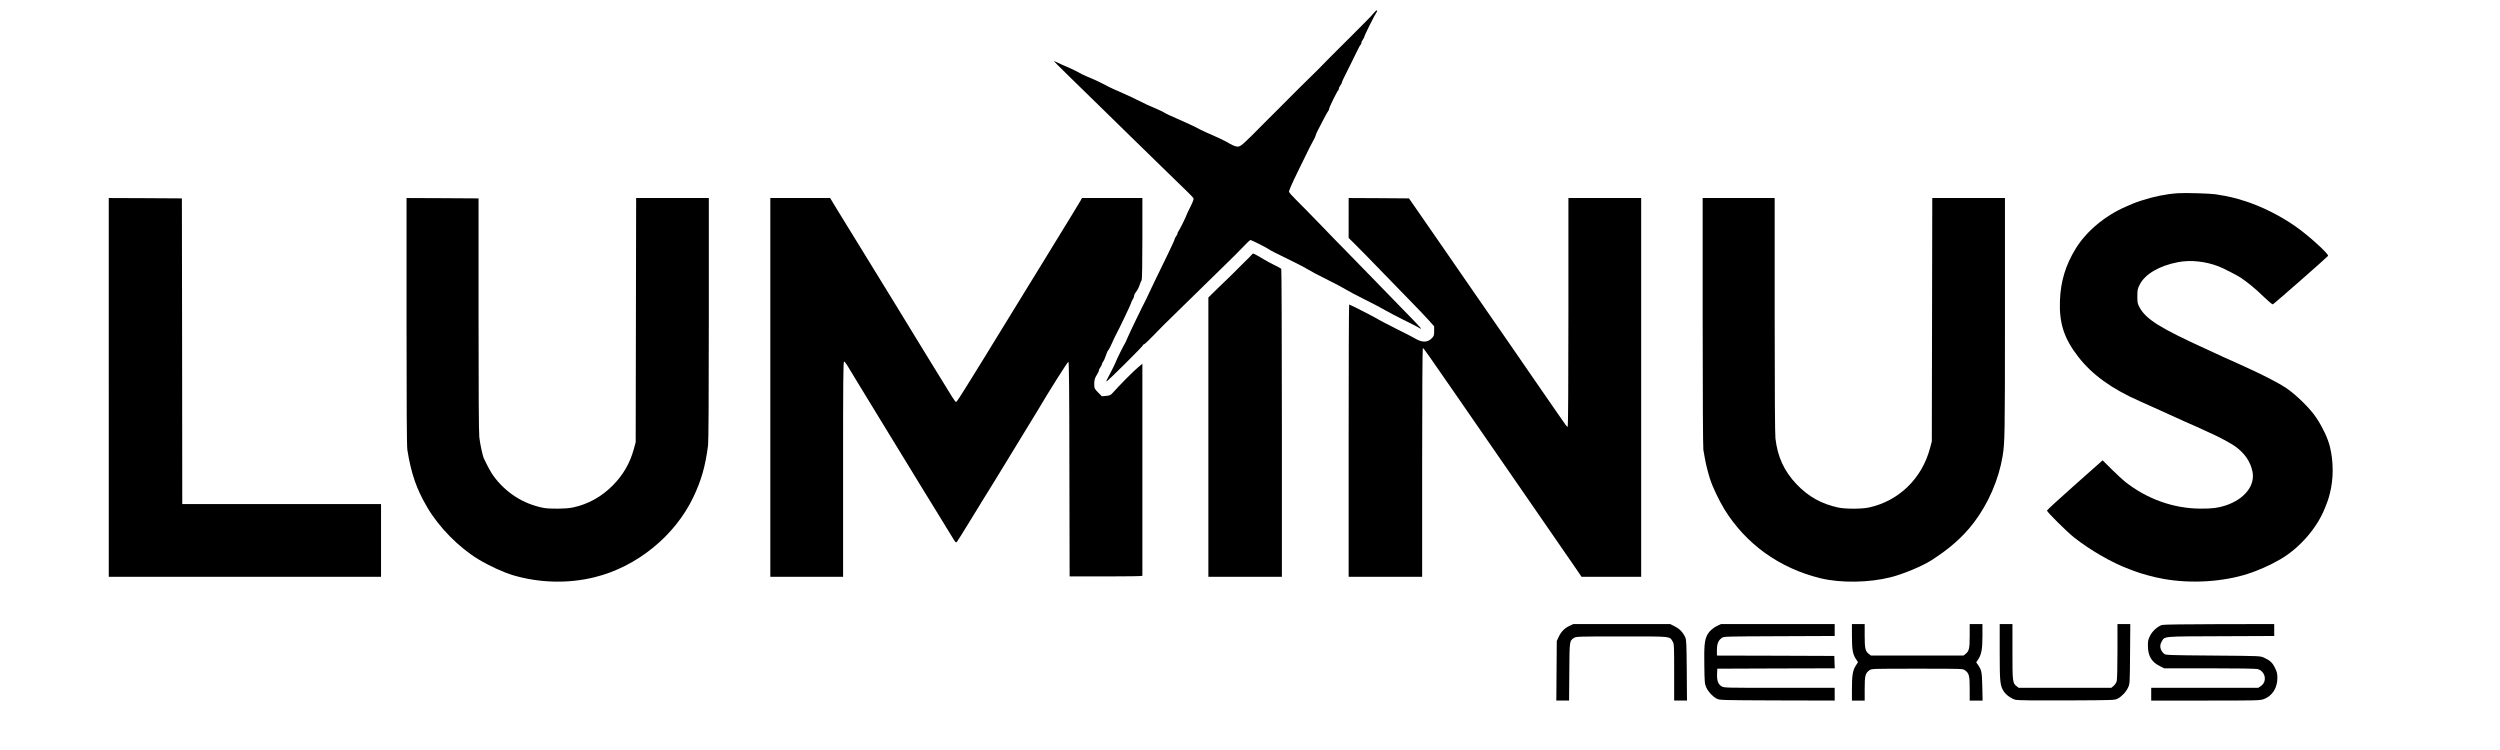 <?xml version="1.0" standalone="no"?>
<!DOCTYPE svg PUBLIC "-//W3C//DTD SVG 20010904//EN"
 "http://www.w3.org/TR/2001/REC-SVG-20010904/DTD/svg10.dtd">
<svg version="1.0" xmlns="http://www.w3.org/2000/svg"
 width="3333pt" height="1000pt" viewBox="0 0 3333 1000"
 preserveAspectRatio="xMidYMid meet">

<g transform="translate(0,1000) scale(0.1,-0.1)"
fill="#000000" stroke="none">
<path d="M18317 9828 c-14 -18 -65 -72 -114 -121 -48 -48 -135 -135 -193 -194
-58 -58 -129 -129 -158 -157 -29 -28 -83 -82 -120 -120 -118 -122 -225 -229
-297 -298 -39 -37 -93 -91 -122 -120 -28 -29 -82 -83 -120 -120 -37 -37 -102
-102 -144 -145 -42 -43 -107 -108 -145 -144 -38 -37 -103 -102 -144 -145 -42
-44 -112 -112 -155 -152 -97 -90 -100 -90 -268 5 -31 17 -108 53 -170 80 -61
26 -134 59 -162 74 -81 43 -126 64 -205 99 -41 18 -97 43 -125 56 -27 12 -68
30 -90 40 -22 10 -51 25 -65 34 -14 9 -65 34 -115 55 -49 21 -101 43 -115 50
-109 56 -309 150 -375 177 -44 18 -102 45 -130 59 -125 66 -195 99 -290 137
-36 14 -104 48 -160 80 -20 11 -143 67 -180 81 -11 5 -39 18 -62 29 -24 12
-43 19 -43 17 0 -2 82 -84 182 -182 100 -98 293 -286 428 -418 135 -132 321
-315 415 -406 93 -91 278 -271 410 -400 132 -129 280 -273 328 -319 49 -47 93
-93 98 -102 6 -12 -5 -43 -41 -116 -28 -55 -50 -102 -50 -105 0 -13 -102 -217
-110 -222 -6 -4 -10 -14 -10 -23 0 -9 -9 -28 -20 -42 -11 -14 -20 -31 -20 -39
0 -8 -39 -93 -86 -190 -149 -305 -245 -505 -261 -541 -8 -19 -21 -46 -28 -60
-59 -113 -229 -465 -256 -530 -12 -30 -26 -60 -30 -66 -13 -16 -119 -230 -119
-239 0 -8 -100 -209 -120 -242 -8 -12 -12 -25 -8 -28 7 -7 488 471 488 485 0
6 6 10 13 10 6 0 59 50 117 110 58 61 123 127 145 148 22 20 173 168 335 328
162 160 351 344 419 410 114 109 276 271 360 359 19 19 38 35 43 35 12 0 207
-98 238 -120 25 -18 82 -47 315 -161 72 -35 153 -77 180 -93 103 -60 124 -71
305 -162 102 -51 208 -107 235 -125 28 -18 139 -77 248 -131 109 -54 231 -118
270 -142 40 -23 144 -78 232 -122 88 -43 182 -91 208 -106 46 -27 48 -27 33
-6 -9 13 -105 113 -214 224 -108 110 -300 308 -427 439 -126 131 -284 293
-350 359 -66 67 -224 228 -350 360 -127 131 -269 276 -317 323 -48 47 -90 94
-93 105 -4 12 37 106 120 276 70 141 139 282 153 312 15 30 39 77 54 103 16
26 28 54 28 61 0 8 14 40 31 72 17 33 54 102 80 154 27 52 54 99 59 104 6 6
10 17 10 26 0 19 108 237 121 246 5 3 9 13 9 23 0 10 9 30 20 44 11 14 20 30
20 36 0 11 15 44 117 246 33 66 75 150 92 187 17 37 36 70 41 73 6 3 10 14 10
24 0 10 9 30 20 44 11 14 20 32 20 40 0 15 145 304 161 322 5 5 9 13 9 17 0
17 -19 7 -43 -24z"/>
<path d="M29035 7424 c-158 -11 -320 -44 -480 -96 -49 -16 -103 -35 -120 -43
-16 -7 -59 -25 -95 -41 -279 -122 -526 -329 -667 -559 -135 -219 -201 -438
-210 -695 -11 -299 55 -503 243 -745 184 -239 447 -429 819 -593 85 -37 123
-54 263 -118 31 -15 75 -34 97 -44 51 -23 141 -63 233 -106 41 -19 75 -34 77
-34 2 0 41 -17 87 -38 45 -22 112 -52 148 -68 153 -67 320 -157 383 -205 119
-90 190 -197 217 -326 38 -185 -105 -367 -355 -451 -99 -33 -181 -44 -334 -43
-363 0 -724 130 -1016 364 -27 22 -105 94 -172 160 l-121 120 -371 -329 c-204
-181 -371 -334 -371 -341 0 -19 265 -282 360 -357 214 -170 516 -344 740 -425
19 -7 44 -17 55 -21 93 -37 276 -87 405 -109 362 -64 783 -39 1119 69 132 42
293 113 426 190 261 149 501 425 604 695 13 33 27 69 31 80 5 11 11 31 15 45
3 14 11 41 16 60 51 191 51 429 0 630 -27 108 -95 252 -179 379 -82 125 -269
308 -407 401 -90 60 -310 174 -485 253 -19 8 -79 36 -133 61 -55 25 -100 46
-102 46 -3 0 -149 66 -220 100 -22 10 -80 37 -130 60 -606 276 -793 393 -880
551 -27 49 -30 62 -30 149 0 85 4 101 30 153 71 142 261 254 512 302 165 32
362 12 538 -55 60 -22 248 -119 300 -153 95 -64 202 -153 312 -260 60 -58 107
-97 115 -94 17 7 732 635 736 646 9 27 -265 275 -433 392 -205 143 -446 264
-665 335 -154 49 -213 63 -403 94 -69 11 -411 21 -502 14z"/>
<path d="M1450 4835 l0 -2525 1815 0 1815 0 0 485 0 485 -1325 0 -1325 0 -2
2038 -3 2037 -487 3 -488 2 0 -2525z"/>
<path d="M5420 5714 c0 -1113 3 -1668 11 -1713 50 -312 121 -519 263 -761 156
-268 421 -537 686 -698 141 -85 332 -173 460 -211 353 -104 741 -114 1093 -25
559 139 1065 551 1310 1065 107 225 160 408 197 692 6 50 10 647 10 1687 l0
1610 -485 0 -484 0 -3 -1627 -3 -1628 -27 -99 c-51 -184 -142 -340 -278 -477
-153 -154 -328 -251 -534 -295 -87 -19 -307 -21 -391 -5 -272 54 -501 201
-666 426 -36 51 -71 114 -129 235 -16 35 -50 192 -60 282 -7 65 -10 617 -10
1640 l0 1543 -480 3 -480 2 0 -1646z"/>
<path d="M10270 4835 l0 -2525 485 0 485 0 0 1435 c0 1165 2 1435 13 1435 7 0
26 -24 43 -52 17 -29 75 -125 129 -213 54 -88 136 -223 183 -300 46 -77 101
-167 122 -200 20 -33 69 -112 107 -175 202 -332 437 -715 483 -790 29 -47 65
-105 80 -130 15 -25 51 -83 80 -130 112 -181 135 -218 198 -323 64 -107 66
-108 82 -87 9 12 72 112 140 223 68 111 164 267 213 347 49 80 124 201 167
270 87 142 511 836 544 891 157 267 411 669 420 666 8 -3 12 -384 13 -1433 l3
-1429 485 0 c267 0 485 3 485 8 0 4 0 642 0 1417 l0 1410 -57 -47 c-54 -43
-255 -246 -335 -337 -31 -35 -41 -40 -92 -44 l-56 -5 -50 50 c-39 39 -50 58
-51 84 -4 72 4 106 32 148 16 25 29 52 29 61 0 10 9 29 20 43 11 14 20 32 20
40 0 8 8 25 18 38 10 13 26 50 36 81 10 31 23 61 30 67 10 8 41 71 85 171 6
14 15 32 20 40 29 49 201 410 201 421 0 8 9 28 20 44 11 17 20 40 20 52 0 12
13 37 28 55 16 18 36 59 46 90 10 32 22 60 27 64 5 3 9 234 9 550 l0 544 -402
0 -403 0 -21 -38 c-11 -20 -58 -98 -104 -172 -128 -209 -223 -363 -389 -635
-84 -137 -171 -278 -192 -312 -107 -173 -269 -437 -484 -788 -37 -60 -84 -137
-104 -170 -87 -138 -125 -200 -246 -397 -70 -115 -132 -208 -138 -208 -7 1
-32 33 -56 73 -48 78 -99 161 -160 260 -21 34 -89 145 -152 247 -62 102 -149
244 -193 315 -74 121 -189 309 -275 450 -57 92 -334 544 -424 690 -82 133
-132 214 -197 320 -21 33 -79 129 -131 213 l-92 152 -399 0 -398 0 0 -2525z"/>
<path d="M17980 7094 l0 -266 113 -112 c61 -61 218 -221 347 -355 129 -134
300 -310 379 -390 79 -80 179 -185 222 -233 l79 -88 0 -64 c0 -60 -2 -66 -36
-100 -53 -53 -127 -53 -214 -1 -30 18 -146 78 -258 133 -111 56 -215 110 -230
120 -28 21 -384 202 -395 202 -4 0 -7 -817 -7 -1815 l0 -1815 490 0 490 0 0
1525 c0 918 4 1525 9 1525 10 0 69 -84 446 -630 458 -664 639 -926 760 -1100
67 -96 172 -249 235 -340 62 -91 138 -201 169 -245 151 -218 341 -493 419
-607 l87 -128 398 0 397 0 0 2525 0 2525 -485 0 -485 0 0 -1525 c0 -930 -4
-1525 -9 -1525 -11 0 -25 17 -120 157 -41 59 -109 158 -151 218 -42 61 -152
220 -245 355 -93 135 -208 301 -255 370 -48 69 -190 274 -315 455 -125 182
-272 393 -325 470 -53 77 -164 237 -245 355 -227 330 -343 497 -405 585 l-56
80 -402 3 -402 2 0 -266z"/>
<path d="M22700 5705 c0 -934 4 -1675 9 -1702 5 -26 14 -79 21 -118 13 -76 42
-189 68 -270 36 -112 120 -287 193 -407 287 -463 733 -783 1279 -917 270 -66
651 -60 940 14 164 42 410 144 534 222 250 159 424 313 573 508 192 253 331
575 382 885 29 180 31 275 31 1838 l0 1602 -485 0 -484 0 -3 -1622 -3 -1623
-24 -90 c-107 -405 -417 -705 -815 -791 -94 -21 -318 -21 -411 0 -222 48 -397
146 -553 310 -166 175 -253 364 -282 612 -6 59 -10 626 -10 1647 l0 1557 -480
0 -480 0 0 -1655z"/>
<path d="M16688 6604 c-7 -9 -53 -56 -103 -104 -49 -49 -103 -103 -120 -120
-16 -17 -50 -50 -74 -73 -25 -23 -98 -94 -163 -157 l-118 -116 0 -1862 0
-1862 490 0 490 0 0 2048 c0 1126 -4 2052 -8 2057 -4 6 -47 30 -97 54 -49 24
-108 56 -130 70 -44 29 -139 81 -148 81 -4 0 -12 -7 -19 -16z"/>
<path d="M20925 1656 c-65 -30 -112 -77 -144 -146 l-26 -55 -3 -397 -3 -398
85 0 85 0 3 383 c3 420 2 413 65 454 25 17 71 18 633 18 674 0 637 4 680 -68
19 -30 20 -53 20 -409 l0 -378 86 0 85 0 -3 403 c-3 356 -5 406 -20 440 -30
67 -76 114 -140 146 l-61 31 -646 0 -646 0 -50 -24z"/>
<path d="M22894 1656 c-60 -28 -113 -78 -137 -129 -32 -67 -39 -144 -35 -396
3 -231 5 -249 26 -296 27 -59 82 -118 137 -148 40 -22 42 -22 808 -25 l767 -2
0 85 0 85 -737 0 c-723 0 -739 0 -771 20 -46 28 -63 76 -60 163 l3 72 783 3
783 2 -3 83 -3 82 -782 3 -783 2 0 73 c0 82 18 128 63 161 28 21 38 21 768 24
l739 3 0 79 0 80 -757 0 -758 0 -51 -24z"/>
<path d="M24690 1526 c0 -183 10 -244 50 -307 l31 -47 -31 -48 c-40 -65 -50
-128 -50 -310 l0 -154 85 0 85 0 0 158 c0 173 8 206 63 246 28 21 37 21 637
21 600 0 609 0 637 -21 55 -40 63 -73 63 -246 l0 -158 86 0 86 0 -4 188 c-5
195 -9 218 -55 284 l-26 38 27 40 c43 66 56 136 56 312 l0 158 -85 0 -85 0 0
-155 c0 -171 -8 -206 -55 -243 l-28 -22 -617 0 -617 0 -28 22 c-47 37 -55 72
-55 243 l0 155 -85 0 -85 0 0 -154z"/>
<path d="M26660 1307 c0 -406 5 -449 56 -527 30 -46 101 -96 156 -110 24 -7
267 -10 680 -8 638 3 643 3 683 25 55 30 110 88 137 148 23 49 23 57 26 448
l3 397 -85 0 -86 0 0 -362 c0 -217 -4 -378 -10 -400 -6 -20 -24 -48 -41 -62
l-31 -26 -617 0 -618 0 -28 22 c-53 42 -55 56 -55 458 l0 370 -85 0 -85 0 0
-373z"/>
<path d="M28824 1668 c-59 -19 -127 -80 -159 -143 -26 -51 -30 -69 -29 -139 1
-130 49 -212 156 -265 l61 -31 606 0 c364 0 620 -4 640 -10 105 -30 131 -168
42 -227 l-34 -23 -713 0 -714 0 0 -85 0 -85 725 0 c699 0 726 1 777 20 111 41
179 146 180 276 0 65 -5 85 -32 140 -33 69 -67 100 -146 136 -49 23 -49 23
-680 28 -614 5 -633 6 -654 25 -52 47 -63 108 -30 162 44 72 -6 68 787 71
l713 3 0 79 0 80 -732 -1 c-462 -1 -745 -5 -764 -11z"/>
</g>
</svg>
